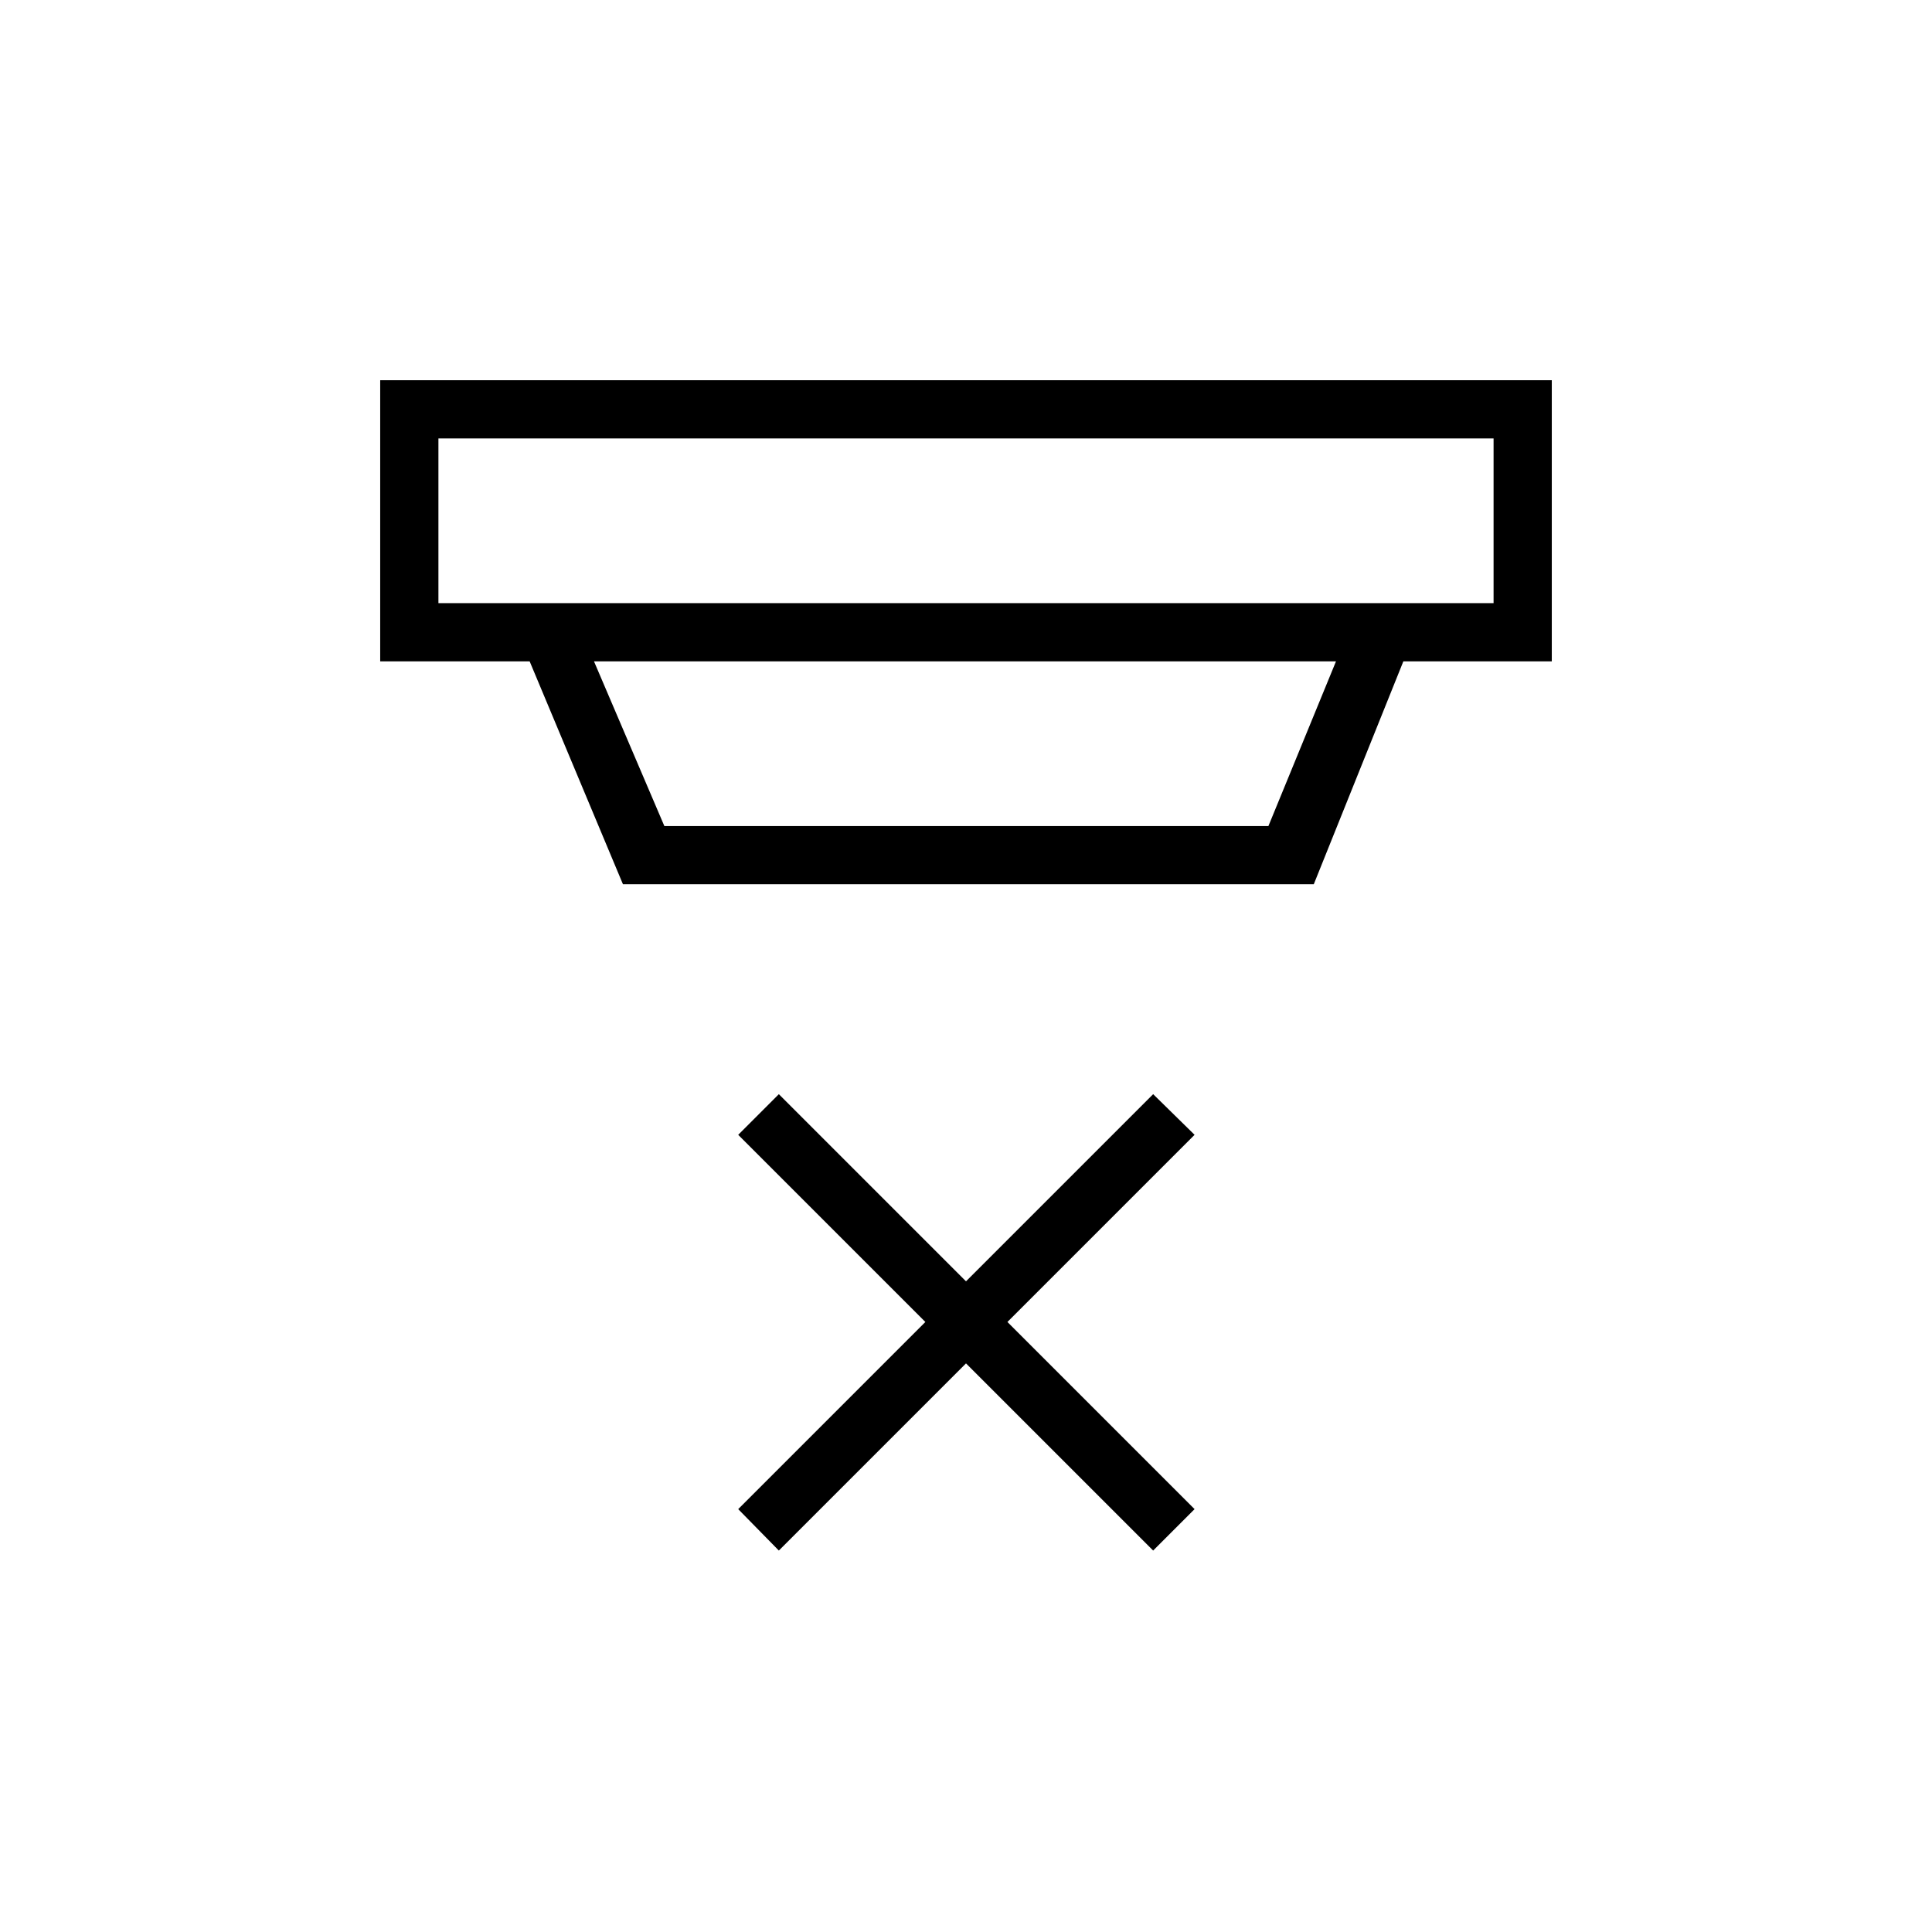<svg xmlns="http://www.w3.org/2000/svg" height="20" viewBox="0 -960 960 960" width="20"><path d="m387-189.54-20.19-20.58 93-93-93-93L387-416.31l93 93 93-93 20.58 20.19-93 93 93 93L573-189.54l-93-93-93 93ZM217.85-742.15v81.84h524.3v-81.84h-524.3Zm77.3 110.77 34.97 81.84h300.15l33.58-81.84h-368.7Zm14.39 110.76-46.36-110.76h-74.26v-139.7h582.16v139.7h-73.76l-44.51 110.76H309.54Zm-91.69-221.53v81.84-81.84Z"/></svg>